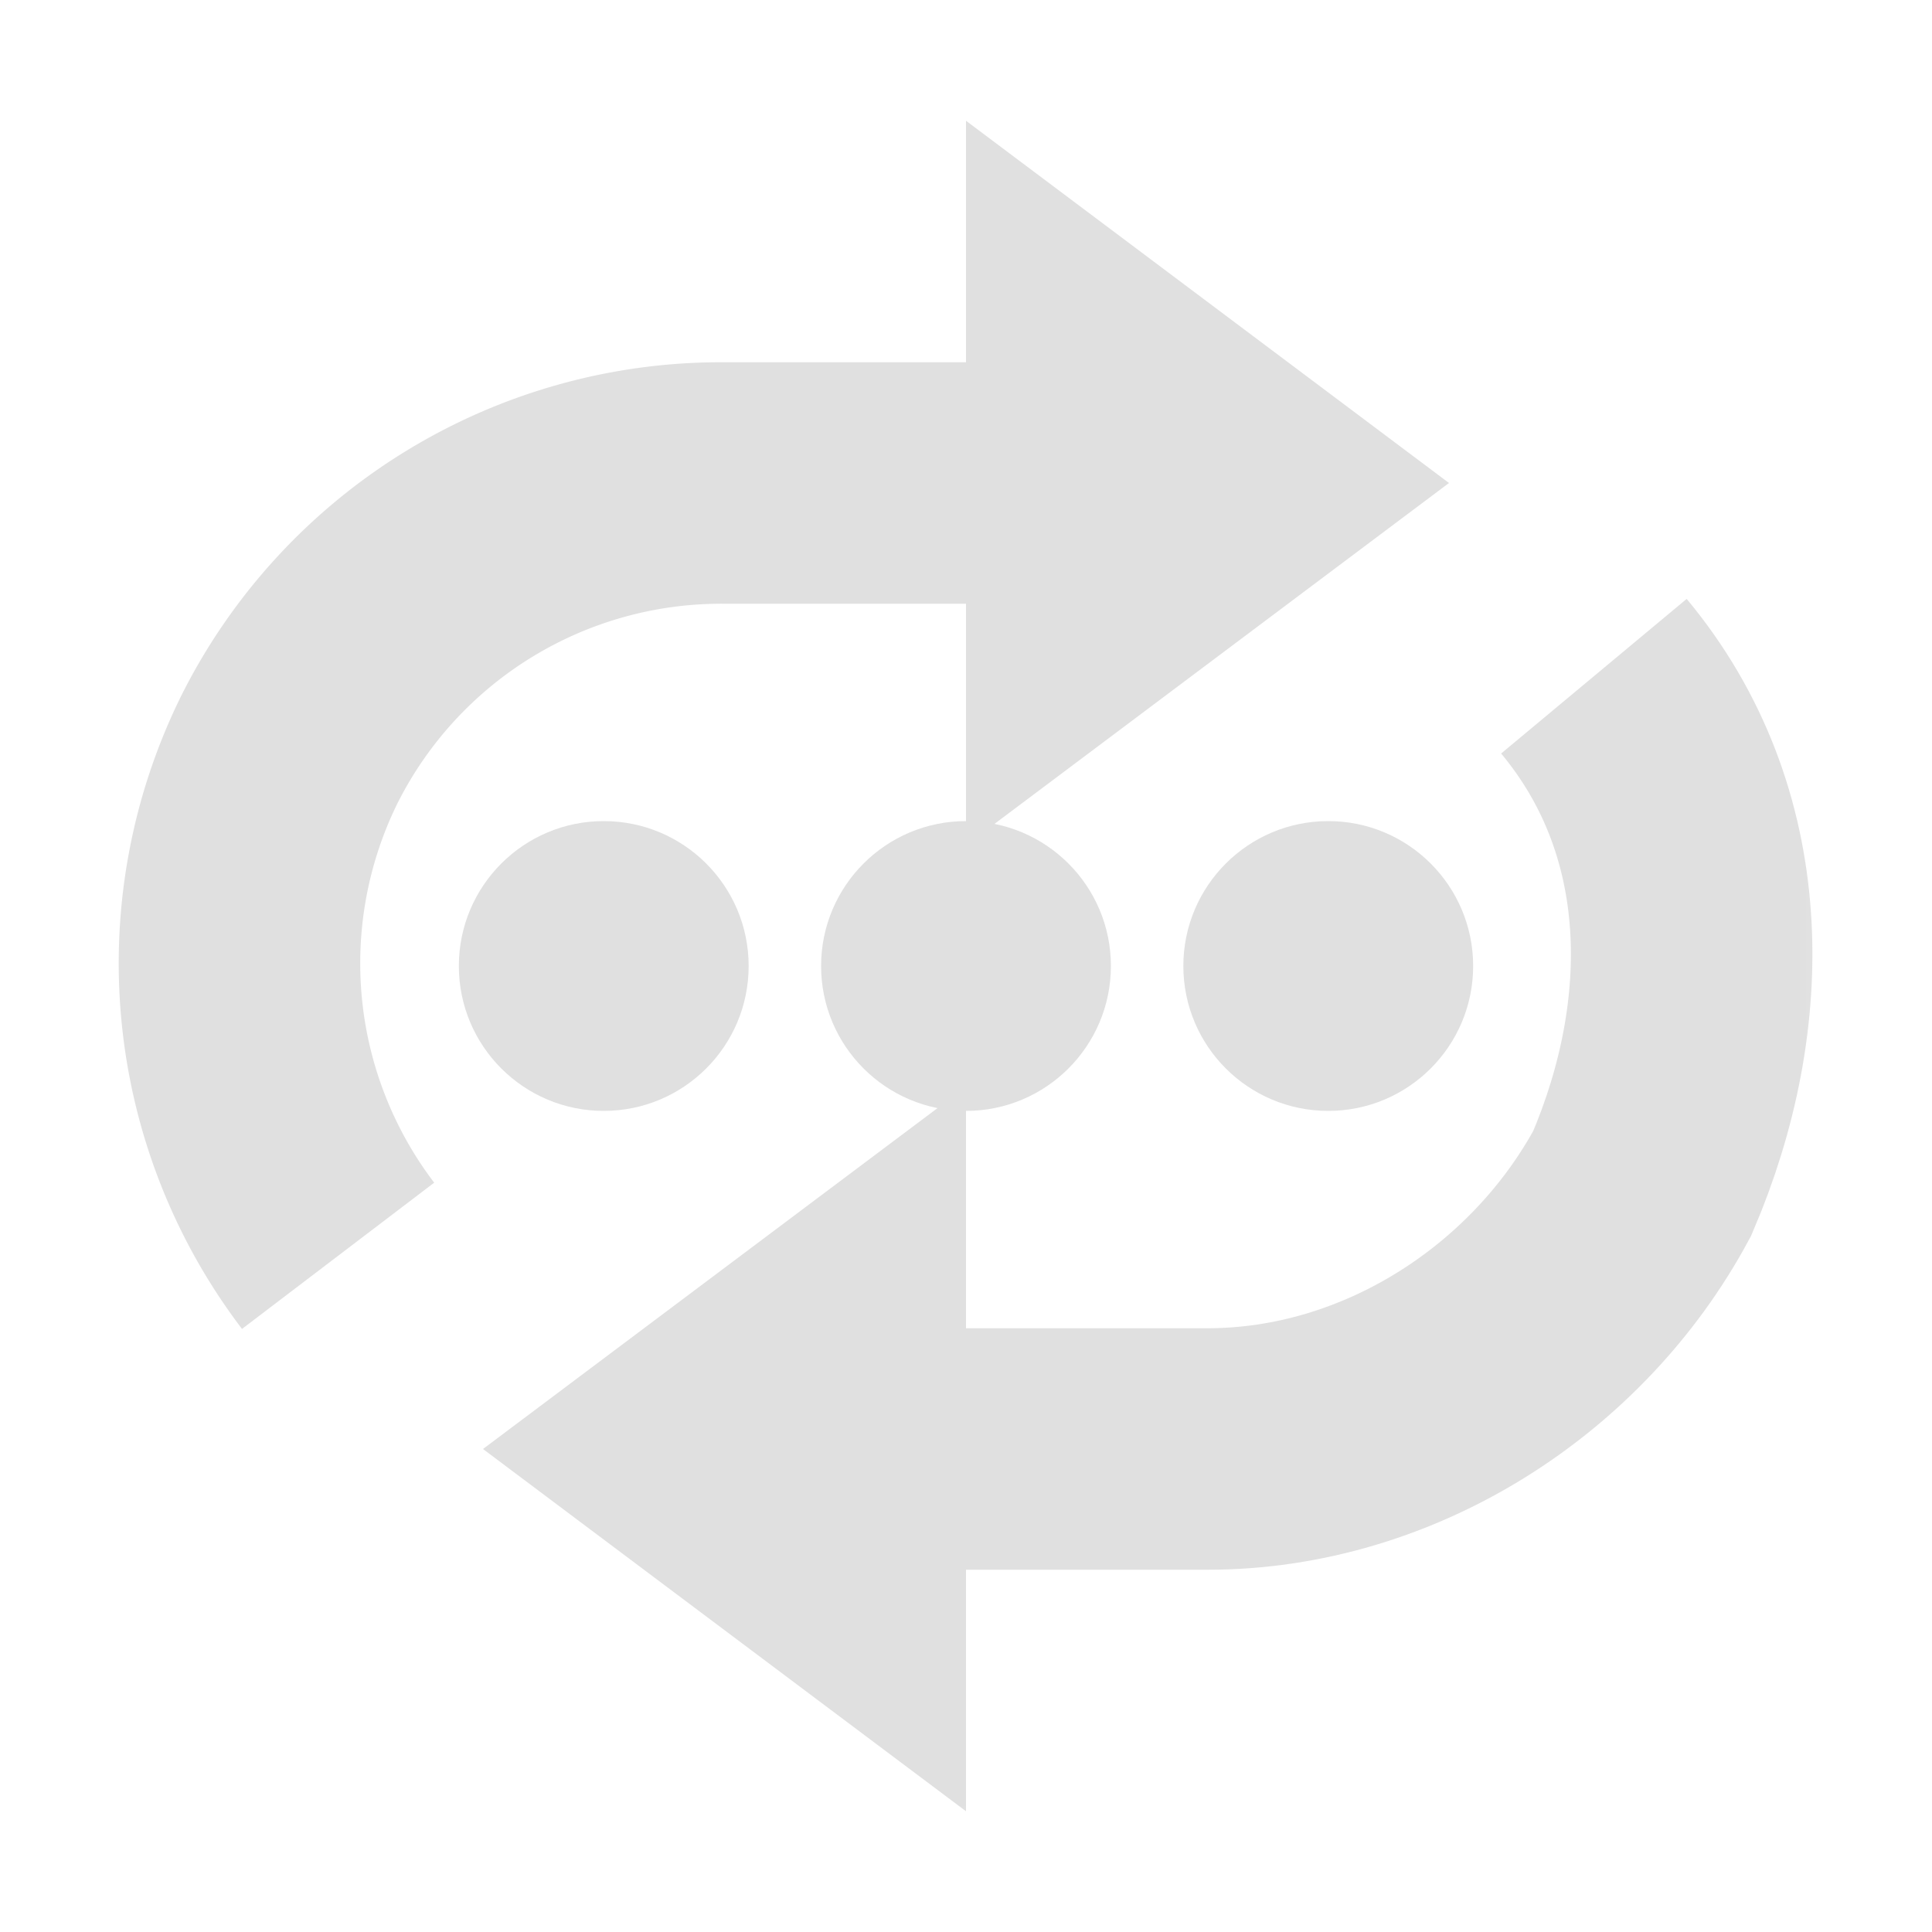 <svg version="1.1" viewBox="0 0 16 16" xmlns="http://www.w3.org/2000/svg" xmlns:xlink="http://www.w3.org/1999/xlink"><defs><mask id="b" maskUnits="userSpaceOnUse"><rect width="16" height="16" fill="#fff"/><rect x="3" y="5" width="10" height="6" ry="3"/></mask></defs><g mask="url(#b)"><path d="m2.8 10.4a4 4 0 0 1-0.4-4.2 4 4 0 0 1 3.6-2.2h2" fill="none" stroke="#e0e0e0" stroke-width="2"/><path d="m13.2 5.6c1 1.2 1 2.8 0.4 4.2-0.7 1.3-2.1 2.2-3.6 2.2h-2" fill="none" stroke="#e0e0e0" stroke-width="2"/><path d="m8 1v6l4-3z" fill="#e0e0e0"/><path d="m8 9v6l-4-3z" fill="#e0e0e0"/></g><circle id="a" cx="8" cy="8" r="1.2" fill="#e0e0e0"/><use x="-3" xlink:href="#a"/><use x="3" xlink:href="#a"/></svg>
